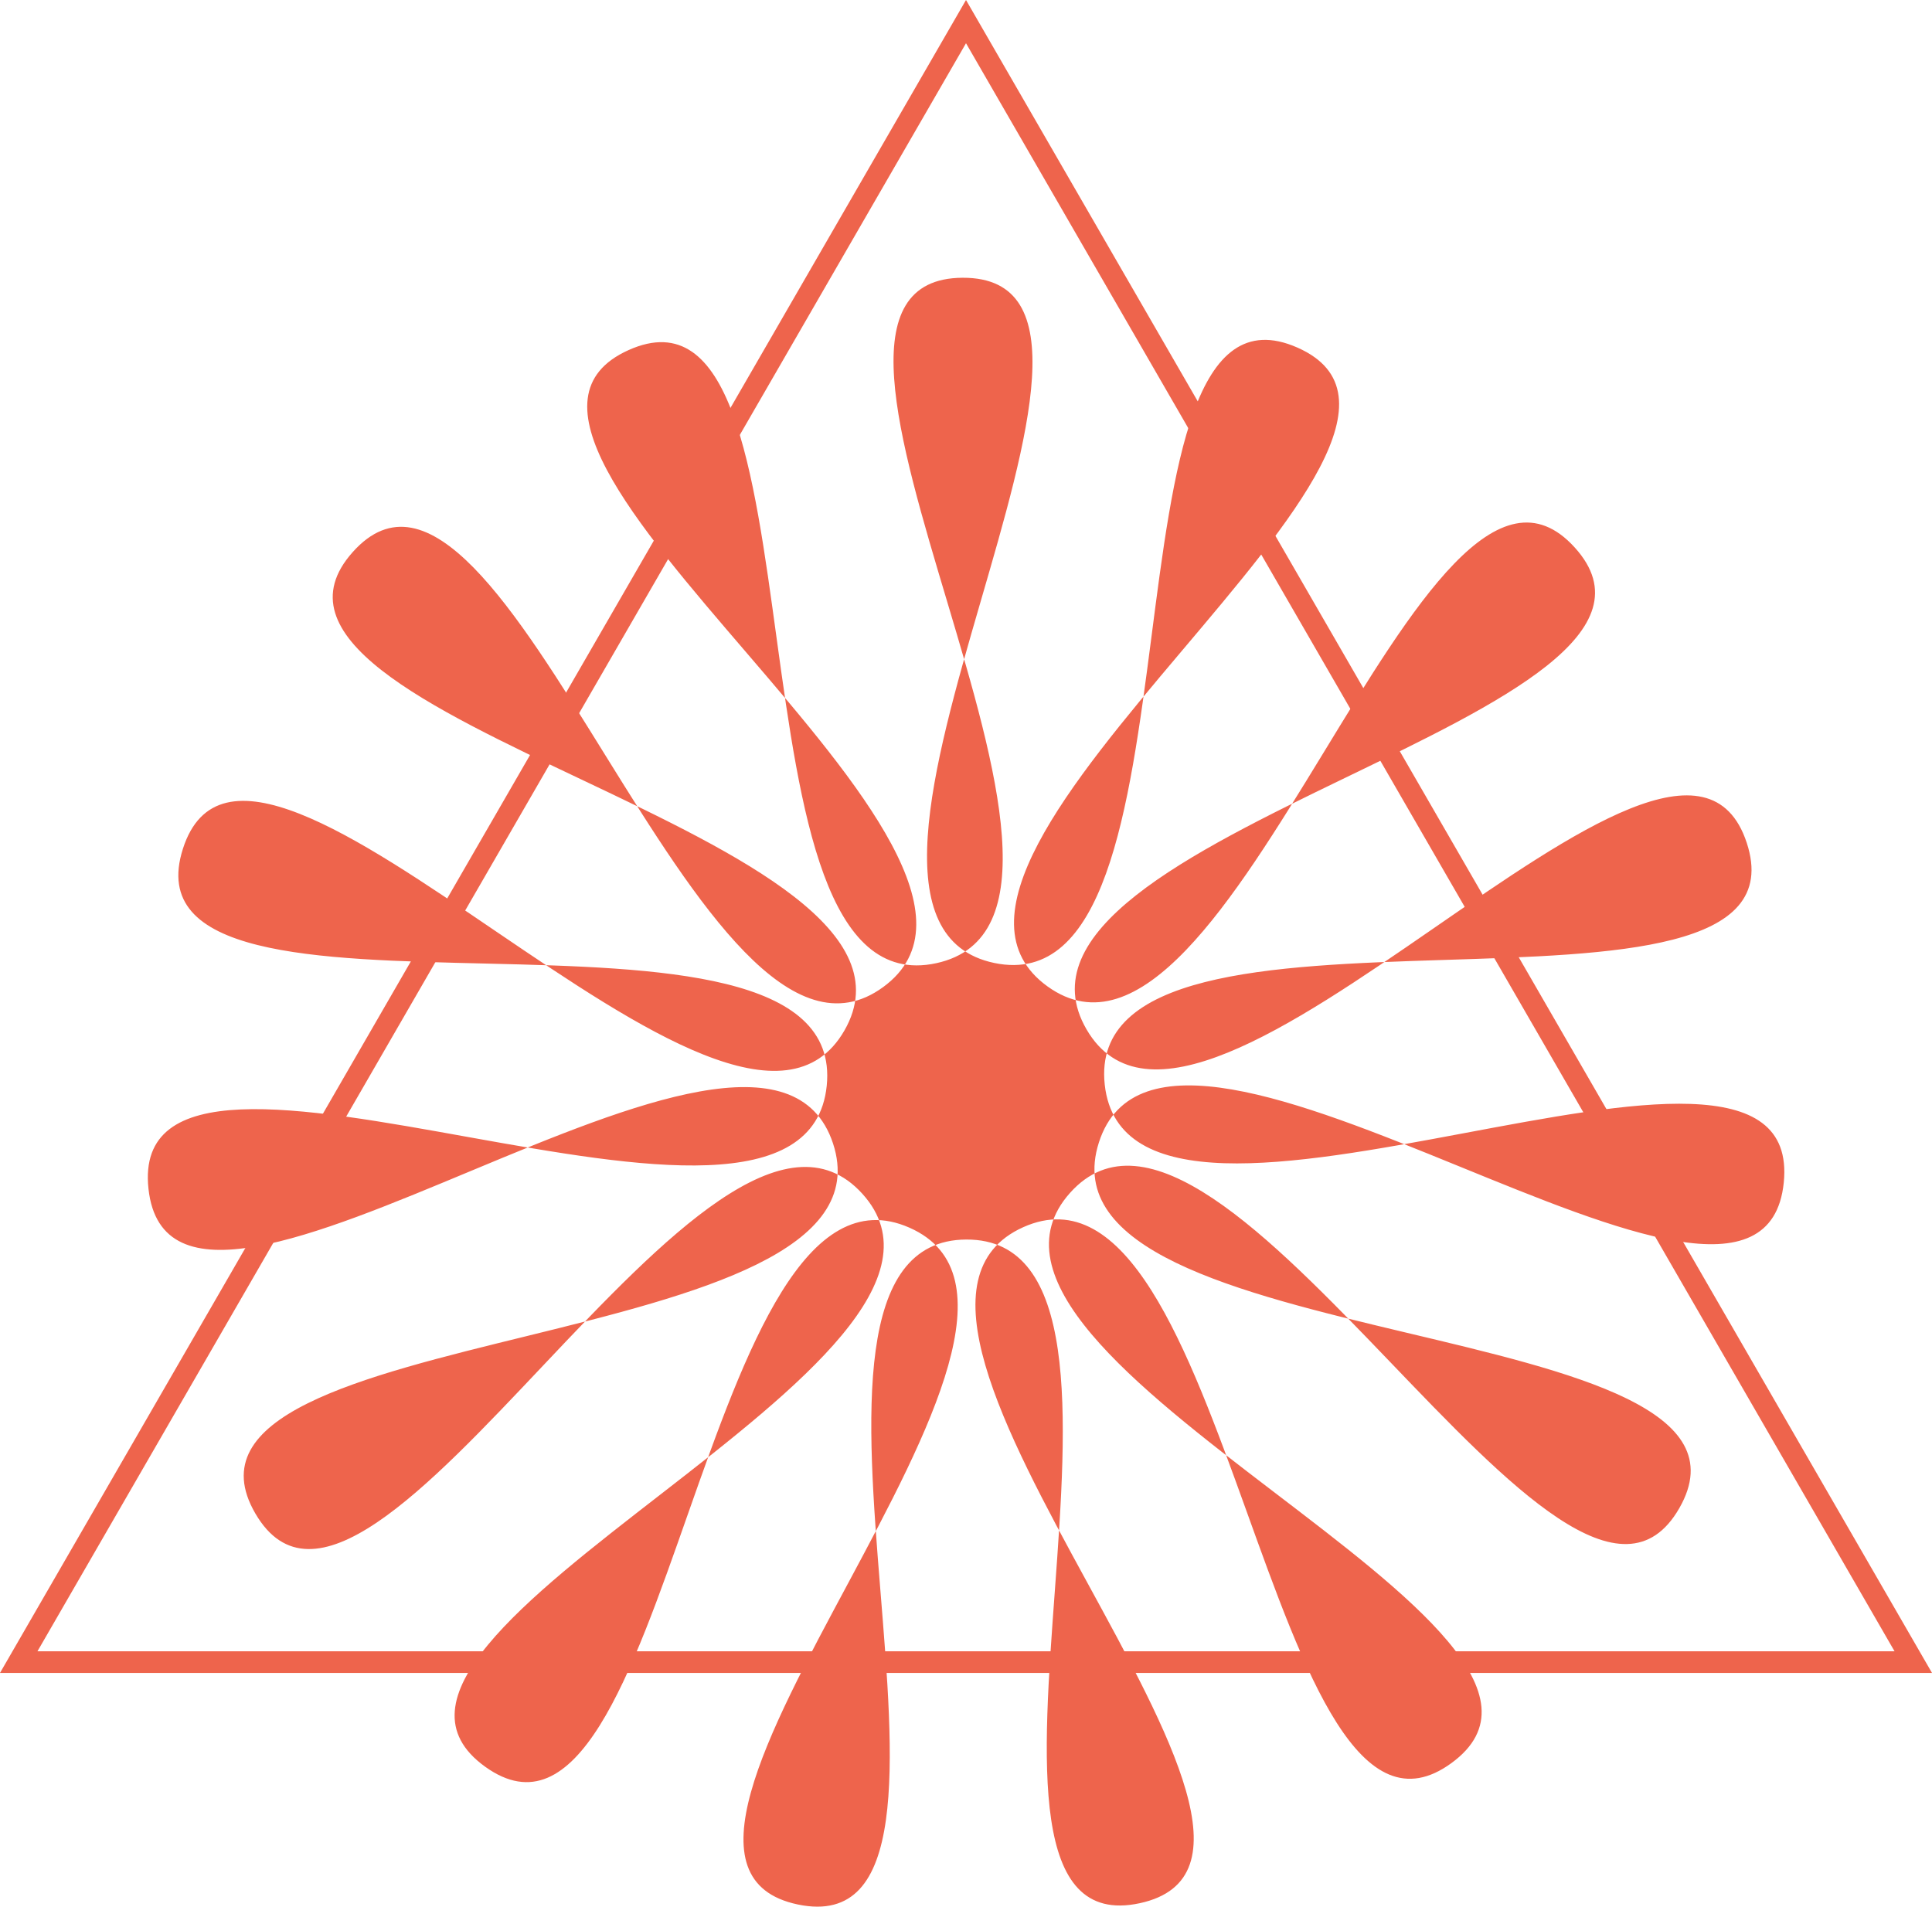 <?xml version="1.0" encoding="UTF-8" standalone="no"?>
<!-- Created with Inkscape (http://www.inkscape.org/) -->

<svg
   width="813.229"
   height="802.674"
   viewBox="0 0 813.229 802.674"
   version="1.1"
   id="svg5"
   xmlns="http://www.w3.org/2000/svg"
   xmlns:svg="http://www.w3.org/2000/svg">
  <defs
     id="defs2" />
  <g
     id="layer1"
     transform="translate(-553.386,-189.412)">
    <g
       id="g3015">
      <path
         style="fill:#ee644c;fill-opacity:1;fill-rule:evenodd;stroke:none;stroke-width:1;stroke-miterlimit:4;stroke-dasharray:none;stroke-opacity:1"
         id="path35"
         d="m -652.065,438.57 c 53.316,-78.987 -260.123,-149.929 -191.55,-216.105 68.573,-66.175 128.32,249.589 209.153,199.117 80.833,-50.472 -176.653,-242.769 -87.092,-275.332 89.561,-32.563 15.709,280.204 110.083,266.973 94.374,-13.231 -62.638,-293.631 32.425,-286.952 95.062,6.68 -99.618,262.368 -8.022,288.666 91.596,26.298 62.208,-293.723 146.335,-248.955 84.127,44.768 -197.72,199.167 -124.739,260.447 72.981,61.28 176.298,-243.027 234.943,-167.912 58.645,75.115 -261.635,101.528 -219.889,187.194 41.746,85.666 259.904,-150.309 282.927,-57.835 23.023,92.474 -280.311,-13.666 -277.017,81.574 3.294,95.24 298.57,-31.602 281.991,62.242 -16.58,93.843 -250.518,-126.497 -286.247,-38.152 -35.729,88.346 285.611,92.57 232.295,171.557 -53.316,78.987 -177.409,-217.456 -245.982,-151.28 -68.573,66.176 223.267,200.735 142.434,251.208 -80.833,50.472 -73.624,-270.814 -163.184,-238.251 -89.561,32.563 122.318,274.192 27.944,287.423 -94.374,13.231 42.892,-277.347 -52.171,-284.026 -95.062,-6.68 0.219,300.238 -91.377,273.94 -91.596,-26.298 151.99,-235.923 67.864,-280.691 -84.127,-44.768 -121.917,274.37 -194.898,213.09 -72.981,-61.28 234.809,-153.706 176.164,-228.821 -58.645,-75.115 -222.974,201.061 -264.72,115.395 -41.746,-85.666 277.026,-44.912 254.003,-137.386 -23.023,-92.474 -285.476,92.987 -288.769,-2.253 -3.294,-95.24 271.344,71.647 287.924,-22.196 16.58,-93.843 -298.616,-31.165 -262.888,-119.511 35.729,-88.346 218.743,175.819 272.059,96.832 z"
         transform="rotate(-4.237,2623.737,-20567.39)" />
      <path
         style="fill:none;fill-opacity:1;stroke:#ee644c;stroke-width:9.1;stroke-miterlimit:4;stroke-dasharray:none;stroke-opacity:1"
         id="path2410"
         d="m 1358.734,889.138 -797.467,0 L 960,198.512 Z" />
    </g>
  </g>
</svg>
